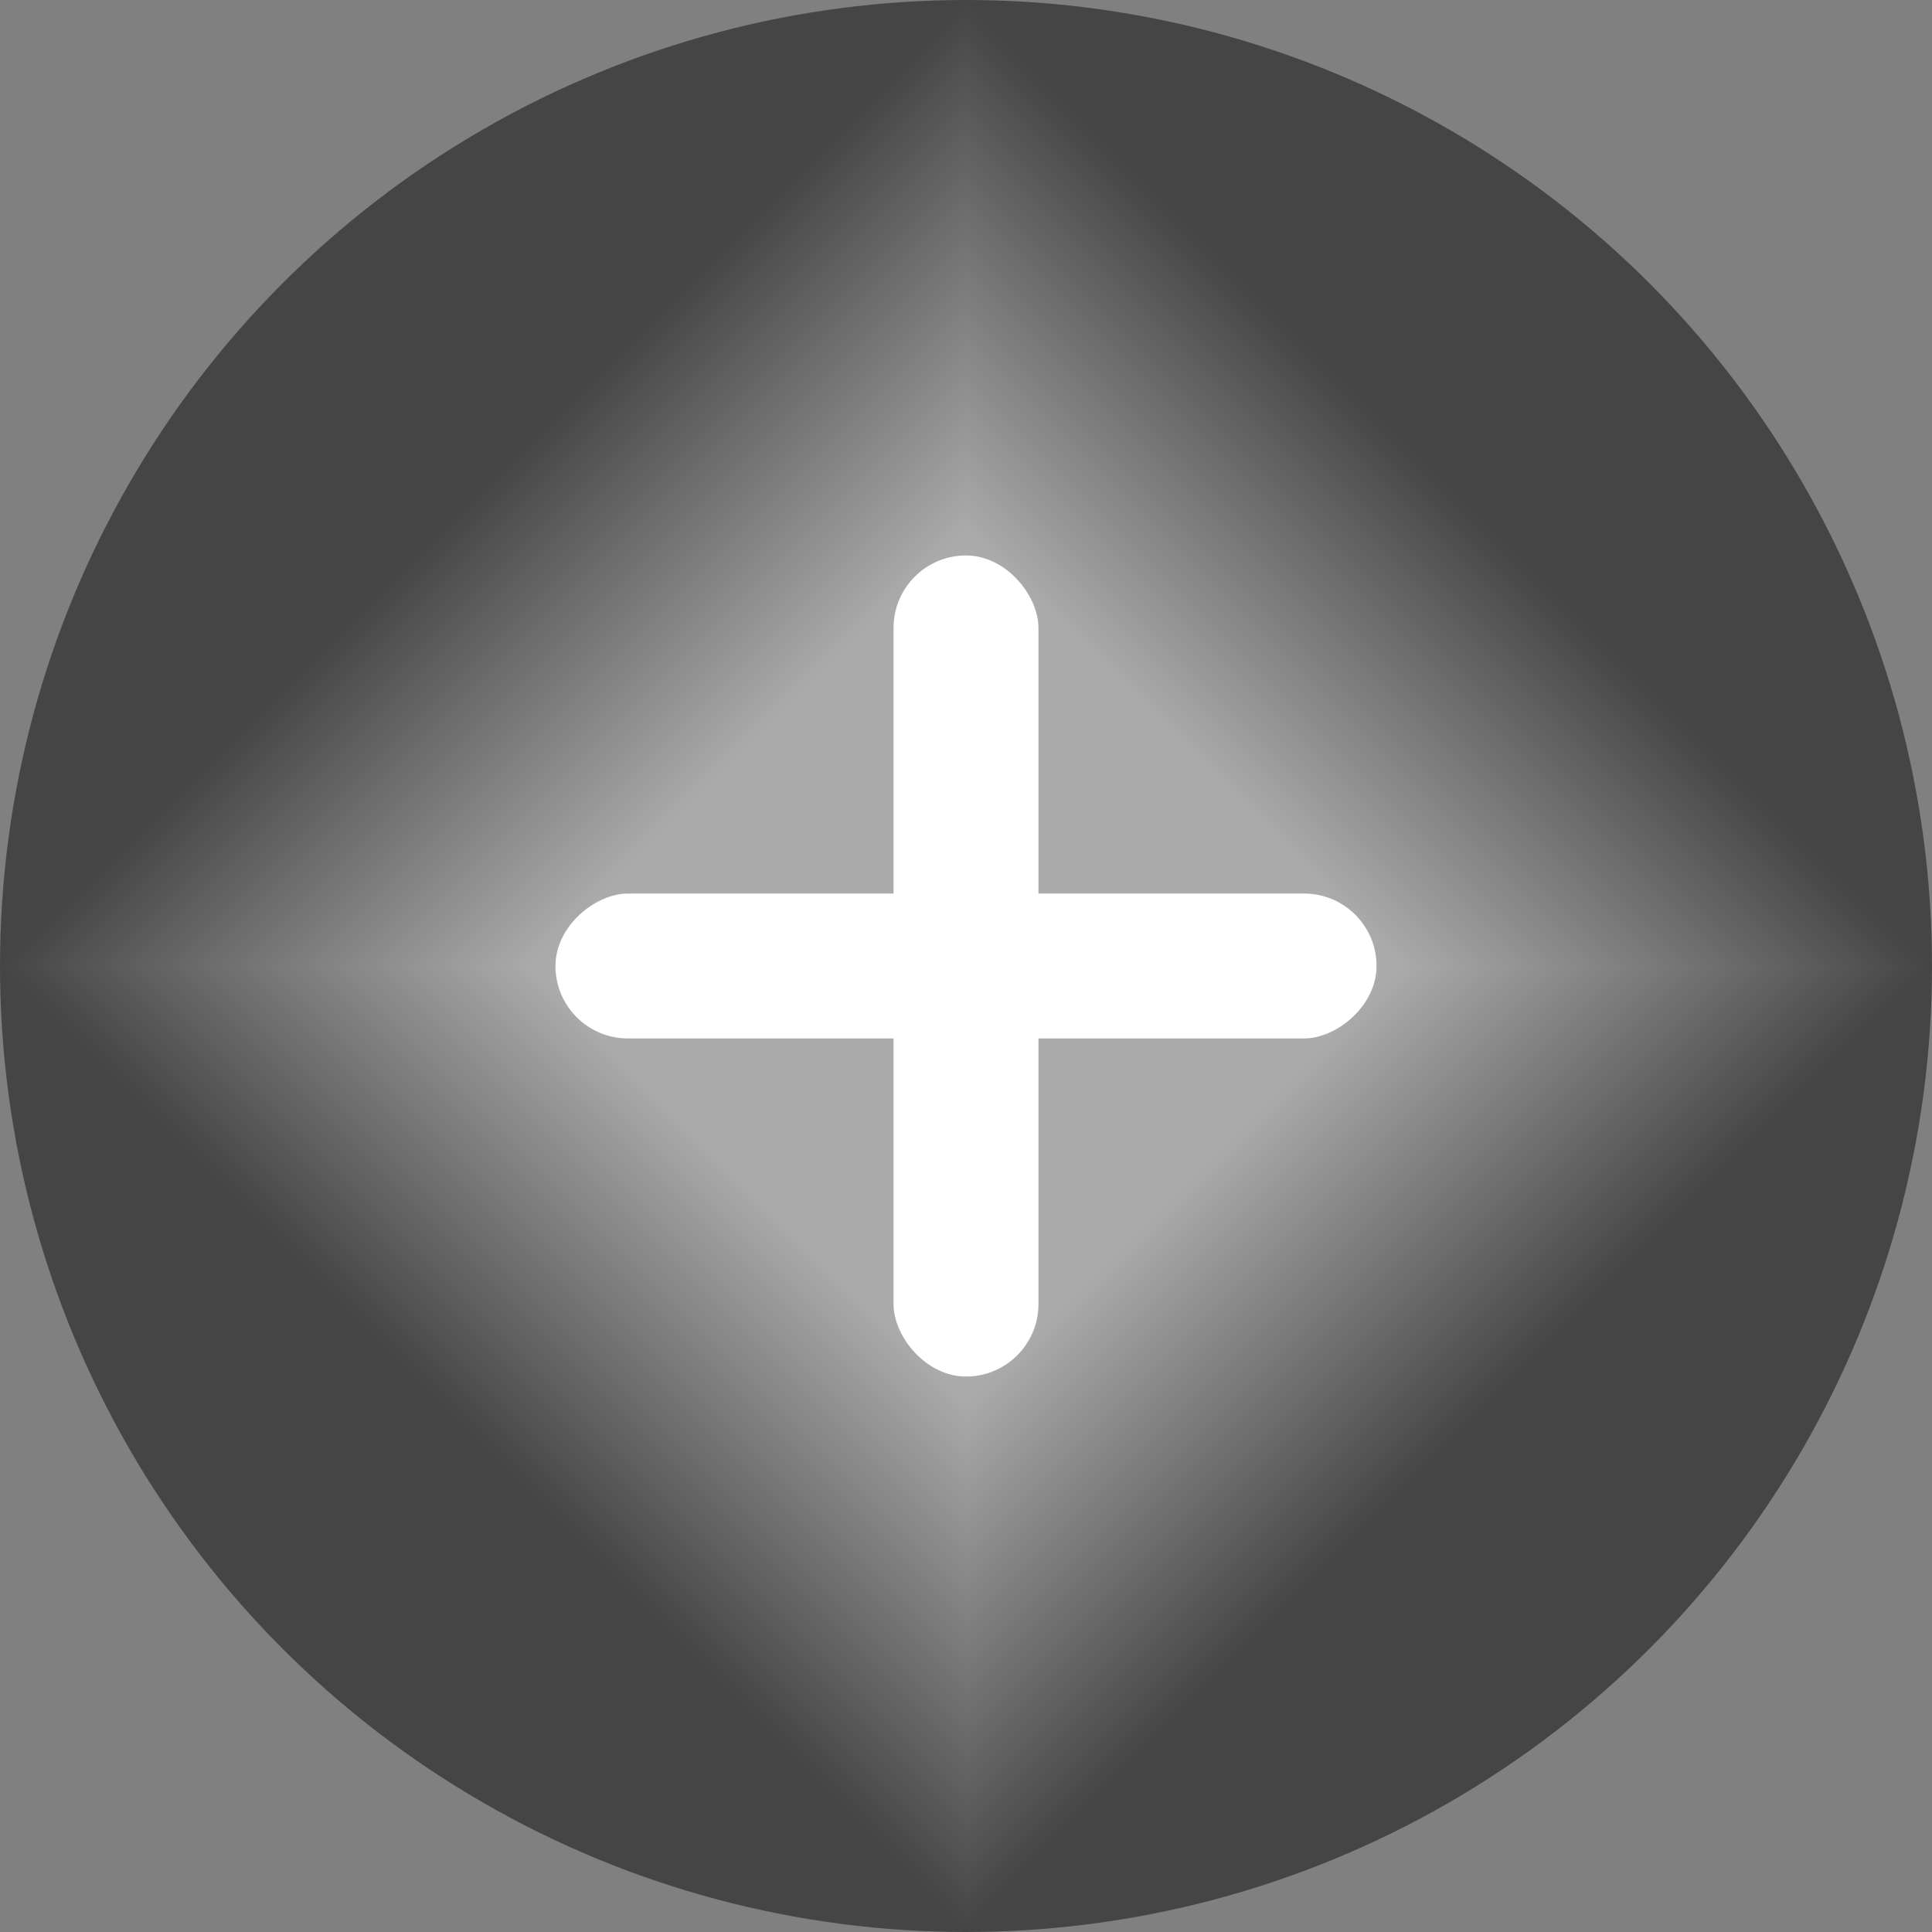 <svg width="80" height="80" viewBox="0 0 80 80" fill="none" xmlns="http://www.w3.org/2000/svg">
<rect x="0" y="0" width="80" height="80" fill="#808080" stroke="none"/>
<g clip-path="url(#paint0_diamond_0_4_clip_path)" data-figma-skip-parse="true"><g transform="matrix(0 0.04 -0.04 0 40 40)"><rect x="0" y="0" width="1100" height="1100" fill="url(#paint0_diamond_0_4)" opacity="1" shape-rendering="crispEdges"/><rect x="0" y="0" width="1100" height="1100" transform="scale(1 -1)" fill="url(#paint0_diamond_0_4)" opacity="1" shape-rendering="crispEdges"/><rect x="0" y="0" width="1100" height="1100" transform="scale(-1 1)" fill="url(#paint0_diamond_0_4)" opacity="1" shape-rendering="crispEdges"/><rect x="0" y="0" width="1100" height="1100" transform="scale(-1)" fill="url(#paint0_diamond_0_4)" opacity="1" shape-rendering="crispEdges"/></g></g><circle cx="40" cy="40" r="40" data-figma-gradient-fill="{&#34;type&#34;:&#34;GRADIENT_DIAMOND&#34;,&#34;stops&#34;:[{&#34;color&#34;:{&#34;r&#34;:0.66970878839492798,&#34;g&#34;:0.66970878839492798,&#34;b&#34;:0.66970878839492798,&#34;a&#34;:1.0},&#34;position&#34;:0.44711539149284363},{&#34;color&#34;:{&#34;r&#34;:0.26970878243446350,&#34;g&#34;:0.26970878243446350,&#34;b&#34;:0.26970878243446350,&#34;a&#34;:1.0},&#34;position&#34;:0.99989998340606689}],&#34;stopsVar&#34;:[{&#34;color&#34;:{&#34;r&#34;:0.66970878839492798,&#34;g&#34;:0.66970878839492798,&#34;b&#34;:0.66970878839492798,&#34;a&#34;:1.0},&#34;position&#34;:0.44711539149284363},{&#34;color&#34;:{&#34;r&#34;:0.26970878243446350,&#34;g&#34;:0.26970878243446350,&#34;b&#34;:0.26970878243446350,&#34;a&#34;:1.0},&#34;position&#34;:0.99989998340606689}],&#34;transform&#34;:{&#34;m00&#34;:4.8985871985824346e-15,&#34;m01&#34;:-80.0,&#34;m02&#34;:80.0,&#34;m10&#34;:80.0,&#34;m11&#34;:4.8985871985824346e-15,&#34;m12&#34;:-4.8985871985824346e-15},&#34;opacity&#34;:1.0,&#34;blendMode&#34;:&#34;NORMAL&#34;,&#34;visible&#34;:true}"/>
<rect x="37" y="23" width="6" height="34" rx="3" fill="white"/>
<rect x="23" y="43" width="6" height="34" rx="3" transform="rotate(-90 23 43)" fill="white"/>
<defs>
<clipPath id="paint0_diamond_0_4_clip_path"><circle cx="40" cy="40" r="40"/></clipPath><linearGradient id="paint0_diamond_0_4" x1="0" y1="0" x2="500" y2="500" gradientUnits="userSpaceOnUse">
<stop offset="0.447" stop-color="#ABABAB"/>
<stop offset="1" stop-color="#454545"/>
</linearGradient>
</defs>
</svg>
